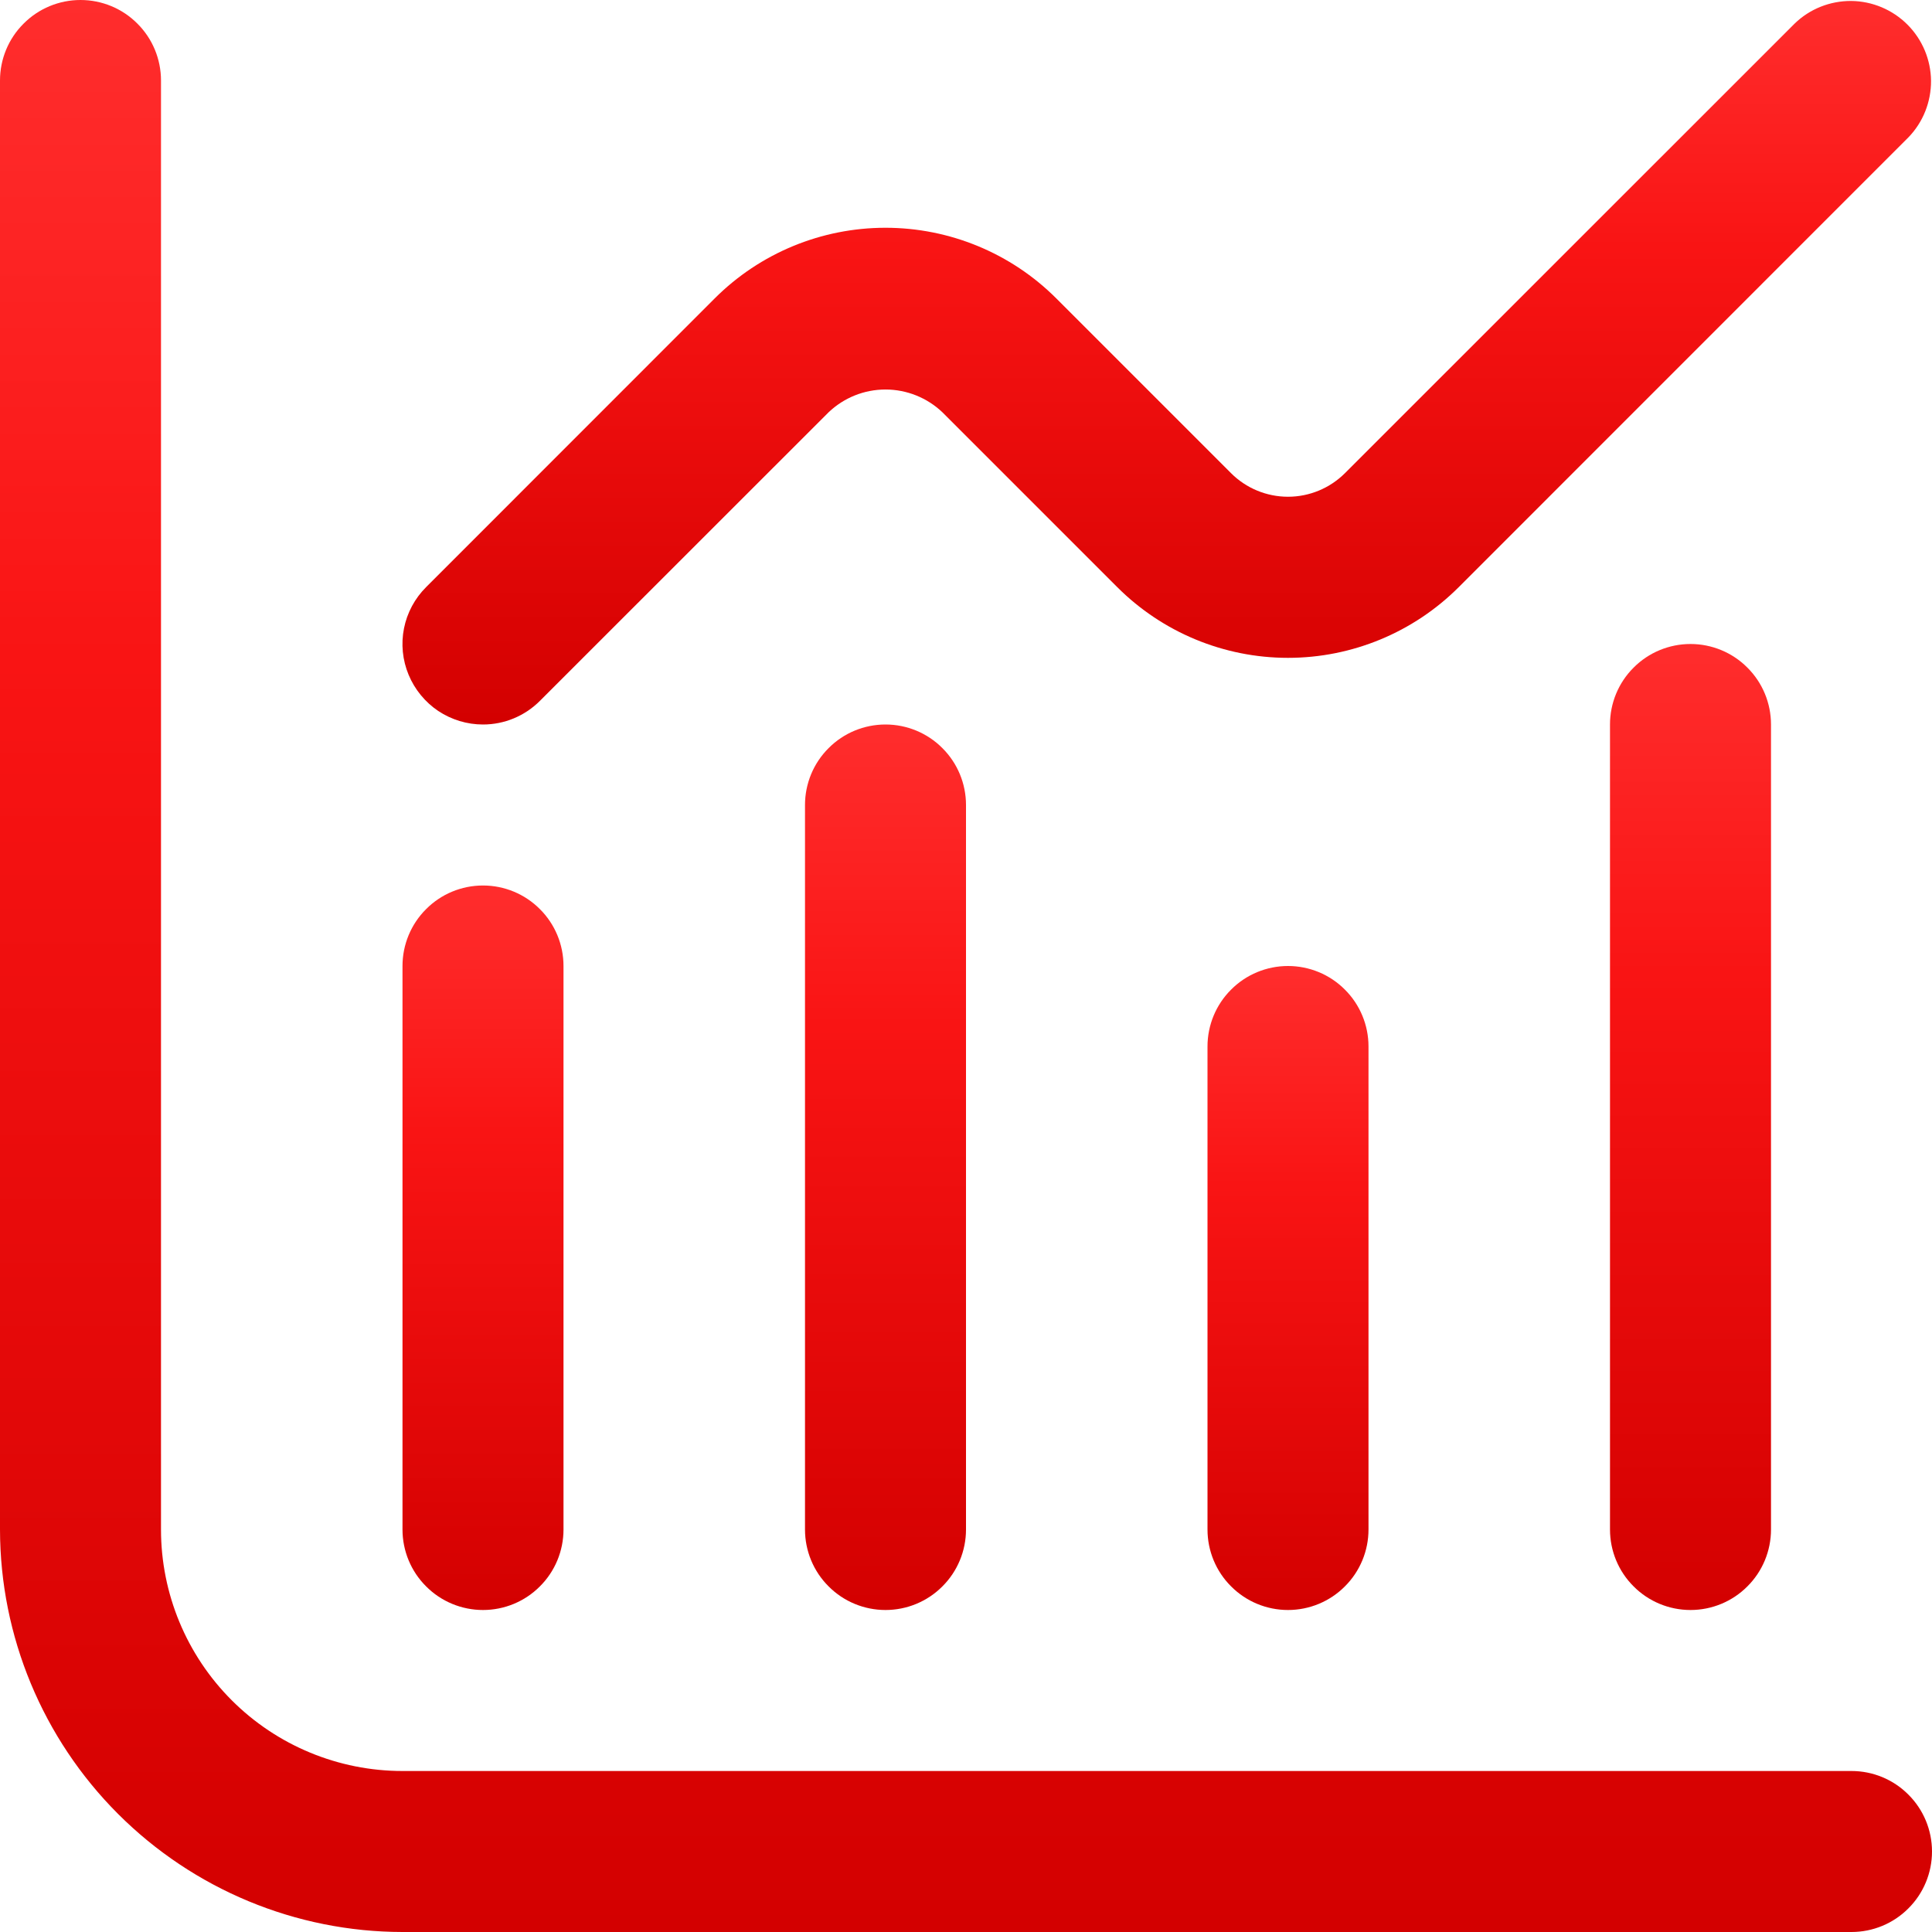 <svg width="18" height="18" viewBox="0 0 18 18" fill="none" xmlns="http://www.w3.org/2000/svg">
<g clip-path="url(#clip0_7650_14224)">
<path d="M17.25 16.5H3.75C3.153 16.5 2.581 16.263 2.159 15.841C1.737 15.419 1.5 14.847 1.5 14.25V0.75C1.5 0.551 1.421 0.36 1.28 0.22C1.14 0.079 0.949 0 0.75 0C0.551 0 0.36 0.079 0.22 0.22C0.079 0.36 0 0.551 0 0.75L0 14.25C0.001 15.244 0.397 16.197 1.1 16.9C1.803 17.603 2.756 17.999 3.75 18H17.25C17.449 18 17.64 17.921 17.78 17.78C17.921 17.64 18 17.449 18 17.25C18 17.051 17.921 16.86 17.78 16.72C17.64 16.579 17.449 16.5 17.25 16.5Z" fill="url(#paint0_linear_7650_14224)"/>
<path d="M4.5 15C4.699 15 4.89 14.921 5.03 14.78C5.171 14.64 5.25 14.449 5.25 14.25V9C5.25 8.801 5.171 8.61 5.03 8.47C4.89 8.329 4.699 8.25 4.5 8.25C4.301 8.25 4.11 8.329 3.97 8.47C3.829 8.61 3.75 8.801 3.75 9V14.25C3.75 14.449 3.829 14.64 3.97 14.78C4.11 14.921 4.301 15 4.5 15Z" fill="url(#paint1_linear_7650_14224)"/>
<path d="M7.5 7.5V14.25C7.5 14.449 7.579 14.64 7.72 14.78C7.86 14.921 8.051 15 8.25 15C8.449 15 8.64 14.921 8.78 14.78C8.921 14.64 9 14.449 9 14.25V7.5C9 7.301 8.921 7.11 8.78 6.97C8.64 6.829 8.449 6.75 8.25 6.75C8.051 6.75 7.86 6.829 7.72 6.97C7.579 7.11 7.5 7.301 7.5 7.5Z" fill="url(#paint2_linear_7650_14224)"/>
<path d="M11.25 9.75V14.25C11.25 14.449 11.329 14.64 11.47 14.78C11.61 14.921 11.801 15 12 15C12.199 15 12.39 14.921 12.53 14.78C12.671 14.64 12.75 14.449 12.75 14.25V9.75C12.75 9.551 12.671 9.36 12.53 9.22C12.39 9.079 12.199 9 12 9C11.801 9 11.61 9.079 11.47 9.22C11.329 9.36 11.25 9.551 11.25 9.75Z" fill="url(#paint3_linear_7650_14224)"/>
<path d="M15 6.75V14.25C15 14.449 15.079 14.64 15.22 14.78C15.36 14.921 15.551 15 15.75 15C15.949 15 16.14 14.921 16.28 14.78C16.421 14.64 16.5 14.449 16.5 14.25V6.75C16.5 6.551 16.421 6.36 16.28 6.22C16.14 6.079 15.949 6 15.75 6C15.551 6 15.36 6.079 15.22 6.22C15.079 6.36 15 6.551 15 6.75Z" fill="url(#paint4_linear_7650_14224)"/>
<path d="M4.5 6.75C4.699 6.75 4.889 6.671 5.03 6.53L7.72 3.841C7.863 3.705 8.052 3.629 8.25 3.629C8.447 3.629 8.637 3.705 8.78 3.841L10.409 5.47C10.831 5.892 11.403 6.129 12 6.129C12.597 6.129 13.169 5.892 13.591 5.47L17.78 1.28C17.917 1.139 17.992 0.949 17.991 0.753C17.989 0.556 17.91 0.368 17.771 0.229C17.632 0.09 17.444 0.011 17.247 0.009C17.05 0.008 16.861 0.083 16.72 0.22L12.53 4.409C12.389 4.549 12.199 4.628 12 4.628C11.801 4.628 11.61 4.549 11.47 4.409L9.841 2.78C9.419 2.358 8.846 2.122 8.25 2.122C7.653 2.122 7.081 2.358 6.659 2.78L3.97 5.47C3.865 5.575 3.793 5.708 3.764 5.854C3.735 5.999 3.75 6.15 3.807 6.287C3.864 6.424 3.96 6.541 4.083 6.624C4.207 6.706 4.352 6.75 4.5 6.75Z" fill="url(#paint5_linear_7650_14224)"/>
</g>
<defs>
<linearGradient id="paint0_linear_7650_14224" x1="9" y1="0" x2="9" y2="18" gradientUnits="userSpaceOnUse">
<stop stop-color="#FF2D2D"/>
<stop offset="0.34" stop-color="#F91414"/>
<stop offset="1" stop-color="#D30000"/>
</linearGradient>
<linearGradient id="paint1_linear_7650_14224" x1="4.5" y1="8.25" x2="4.5" y2="15" gradientUnits="userSpaceOnUse">
<stop stop-color="#FF2D2D"/>
<stop offset="0.34" stop-color="#F91414"/>
<stop offset="1" stop-color="#D30000"/>
</linearGradient>
<linearGradient id="paint2_linear_7650_14224" x1="8.25" y1="6.75" x2="8.25" y2="15" gradientUnits="userSpaceOnUse">
<stop stop-color="#FF2D2D"/>
<stop offset="0.34" stop-color="#F91414"/>
<stop offset="1" stop-color="#D30000"/>
</linearGradient>
<linearGradient id="paint3_linear_7650_14224" x1="12" y1="9" x2="12" y2="15" gradientUnits="userSpaceOnUse">
<stop stop-color="#FF2D2D"/>
<stop offset="0.34" stop-color="#F91414"/>
<stop offset="1" stop-color="#D30000"/>
</linearGradient>
<linearGradient id="paint4_linear_7650_14224" x1="15.75" y1="6" x2="15.75" y2="15" gradientUnits="userSpaceOnUse">
<stop stop-color="#FF2D2D"/>
<stop offset="0.34" stop-color="#F91414"/>
<stop offset="1" stop-color="#D30000"/>
</linearGradient>
<linearGradient id="paint5_linear_7650_14224" x1="10.87" y1="0.009" x2="10.87" y2="6.75" gradientUnits="userSpaceOnUse">
<stop stop-color="#FF2D2D"/>
<stop offset="0.34" stop-color="#F91414"/>
<stop offset="1" stop-color="#D30000"/>
</linearGradient>
<clipPath id="clip0_7650_14224">
<rect width="18" height="18" fill="white"/>
</clipPath>
</defs>
</svg>
